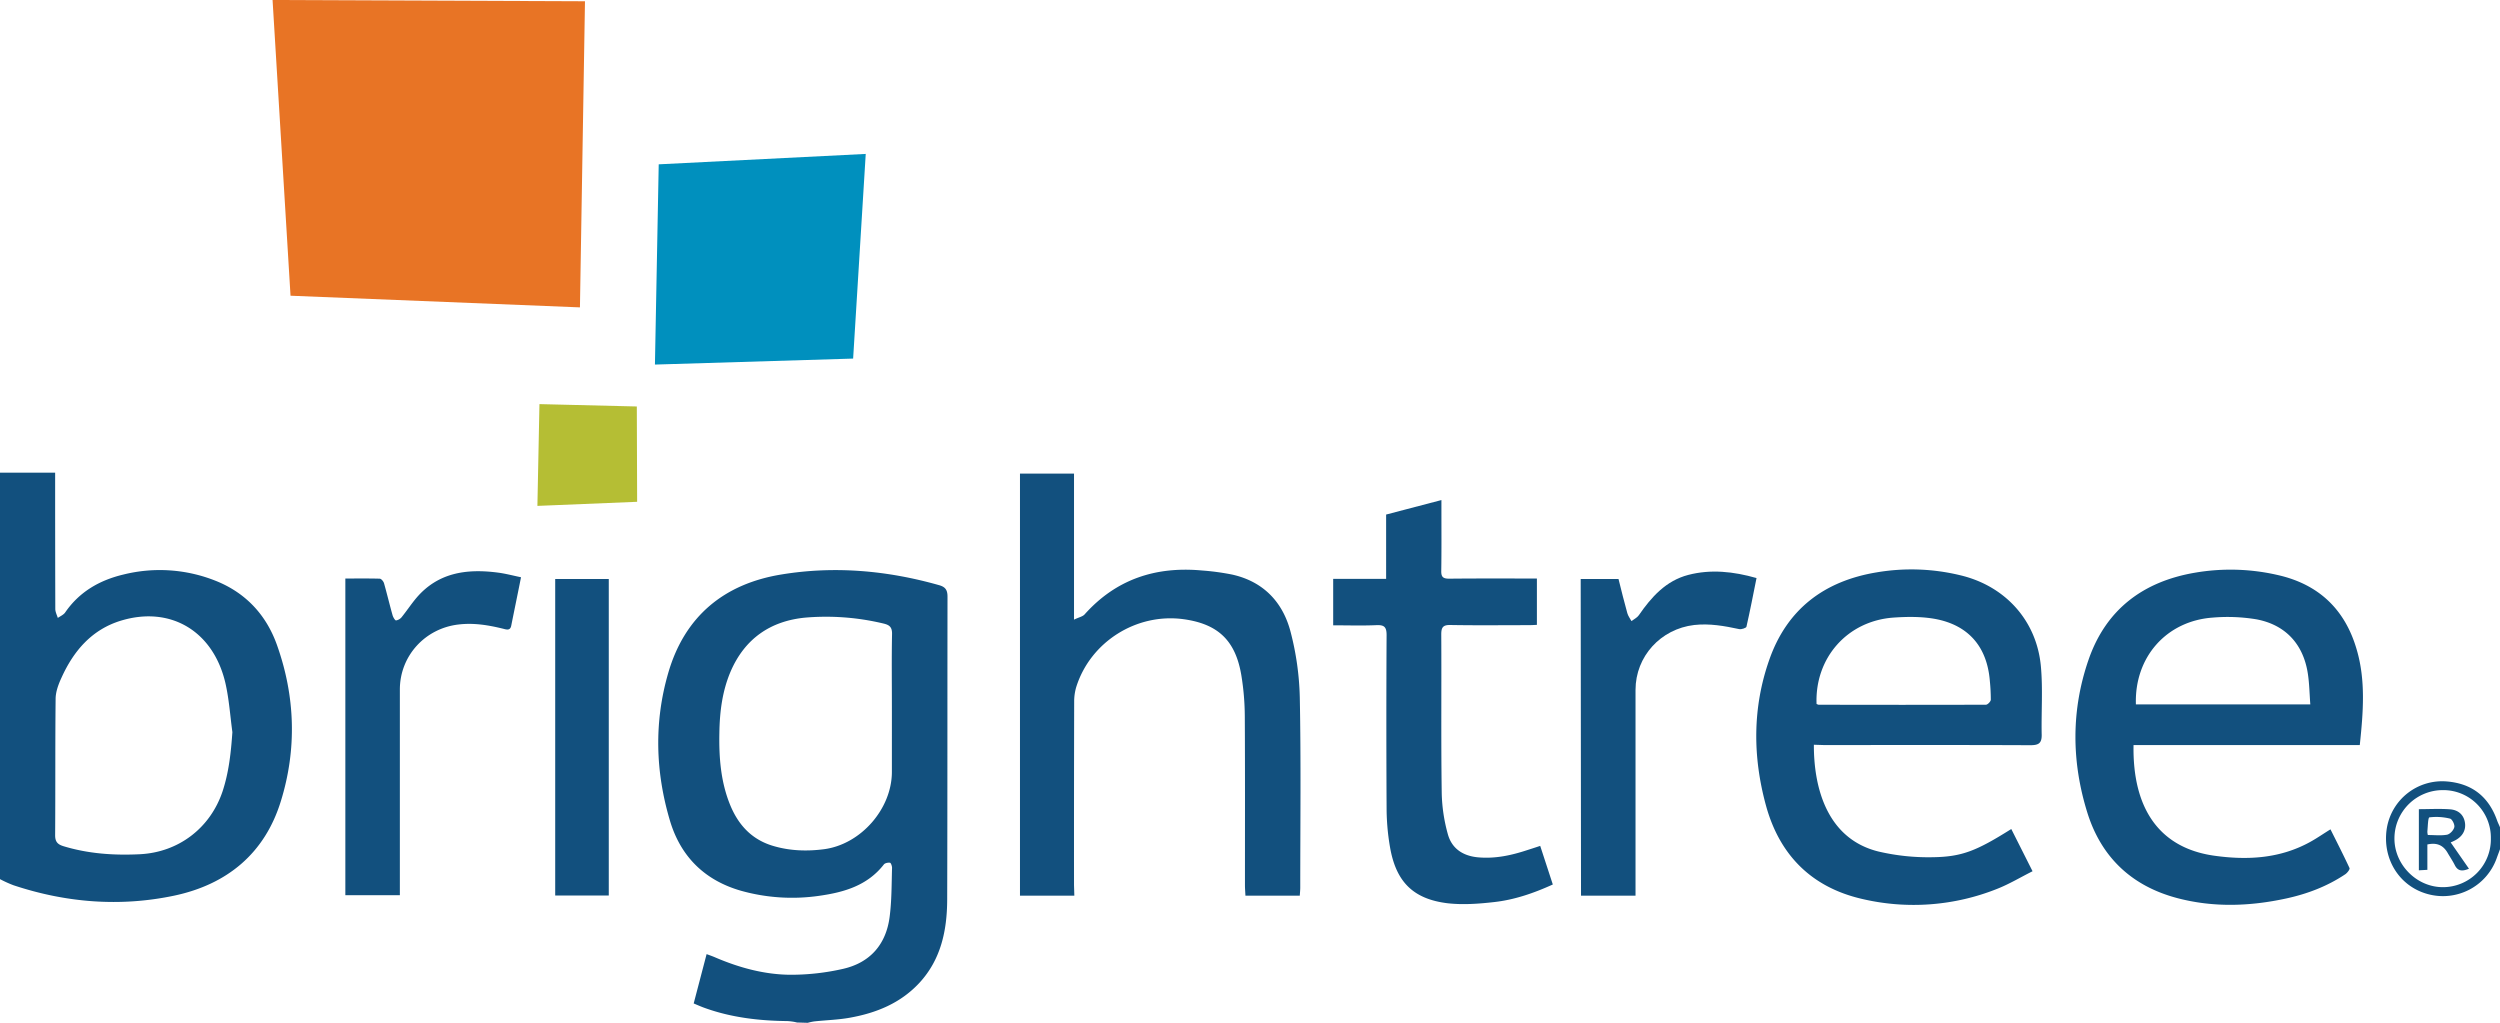 <svg xmlns="http://www.w3.org/2000/svg" width="1586.8" height="649.2" viewBox="0 0 1586.8 649.2"><title>brightree-logo</title><path d="M513.5,657.5a32,32,0,0,0-6.2-.9c-17.7-.2-35.2-2.2-52-8.2-2.3-.8-4.6-1.8-7.4-3l8.2-31.3c2.2.8,3.9,1.4,5.5,2.1,15.4,6.6,31.6,11,48.3,11a148.82,148.82,0,0,0,32.6-3.7c17.4-3.9,27.6-15.6,29.8-33.3,1.3-10.2,1.2-20.6,1.5-30.9,0-1.1-.7-3.1-1.3-3.2-1.2-.2-3.2.2-3.9,1.1-10.5,13.5-25.5,17.7-41.1,19.9a120,120,0,0,1-49.5-3.2c-23.1-6.6-38.4-21.7-45.2-44.6-9.2-31-10.1-62.4-1.1-93.5,10.4-36.1,35.5-56.8,72.1-62.7,33.6-5.5,67-2.5,99.8,6.8,4,1.1,5.4,3,5.4,7.3-.1,64.2,0,128.3-.2,192.5-.1,19.3-3.9,37.8-17.7,52.7-12,12.9-27.4,19.1-44.3,22.1-7.3,1.3-14.9,1.5-22.3,2.3a31.48,31.48,0,0,0-4.2.9l-6.8-.2Zm60.2-201c0-15.2-.2-30.3.1-45.5.1-4.3-1.5-5.8-5.3-6.7a156.19,156.19,0,0,0-49.6-3.8c-22.3,2.1-38.6,13.4-47.6,34.3-5.3,12.5-6.9,25.6-7.1,39-.3,15.7.9,31.3,7,46,5.3,12.7,13.9,21.8,27.4,25.7,10.6,3.1,21.3,3.4,32.1,2,23.3-3.1,43-25.6,43-49.1V456.5Z" transform="translate(-7.6 -8.5)" fill="#12507e"/><path d="M7.6,308.5h35V315q0,39.9.1,80c0,1.9,1,3.8,1.6,5.7,1.6-1.1,3.7-2,4.7-3.5,9-13.1,21.8-20.4,36.8-24a95.51,95.51,0,0,1,58.8,4c19,7.6,32,21.6,38.8,40.7,11.6,32.6,12.7,66,2.5,99-10.2,33.3-34.2,53-67.8,60.1-34.3,7.2-68.5,4.5-101.9-6.6a73.36,73.36,0,0,1-8.6-3.9ZM155.1,473.2c-1.4-10.3-2.1-20.9-4.4-31-7.6-33-34.7-49.3-66.2-39.8C66,408,54.4,421.5,46.7,438.5c-2,4.3-3.8,9.1-3.8,13.7-.3,28.8-.1,57.6-.3,86.5,0,4.2,1.7,5.8,5.3,6.9,15.8,4.8,32,5.9,48.4,5.1,24.6-1.2,44.8-16.6,52.6-40C152.9,498.5,154.2,486.1,155.1,473.2Z" transform="translate(-7.6 -8.5)" fill="#12507e"/><path d="M1594.4,547.5c-.7,2-1.5,4-2.2,6a36.21,36.21,0,0,1-43.6,22.5c-18.2-4.9-29.2-22.6-26-42a35.6,35.6,0,0,1,38-29.5c15.9,1.3,26.5,9.5,31.9,24.6.5,1.5,1.3,3,1.9,4.5v13.9Zm-5.8-6.9a30.18,30.18,0,0,0-29.8-30.6h-.4a30.71,30.71,0,0,0-31,30.4v.2c-.1,16.7,14.1,31,30.7,31a30.42,30.42,0,0,0,30.5-31Z" transform="translate(-7.6 -8.5)" fill="#12507e"/><path d="M689.5,577H655V309.1h34.3v92.7c3.1-1.5,5.4-1.9,6.7-3.3,20-22.4,45.2-30.6,74.5-27.9a152.83,152.83,0,0,1,19.2,2.6c19.8,4.4,32.2,17.5,37.1,36.5a180.41,180.41,0,0,1,5.8,41.3c.8,40.3.3,80.6.3,120.9,0,1.6-.2,3.3-.3,5.1H798.1c-.1-2.3-.3-4.5-.3-6.6,0-35.7.1-71.3-.1-107a165.69,165.69,0,0,0-2.2-26.3c-3.7-22.1-14.8-32.6-36.8-35.6-29.8-4-59,14.4-68,43.1a32.64,32.64,0,0,0-1.3,9.3q-.15,58.2-.1,116.5l.2,6.6Z" transform="translate(-7.6 -8.5)" fill="#12507e"/><path d="M1158.9,481.2c-.1,28.1,8.8,59.9,41.1,67.8a138.9,138.9,0,0,0,34,3.6c19-.2,28.2-4.1,50.2-17.9l13.5,26.8c-7.6,3.8-14.7,8.1-22.3,11.1a142.89,142.89,0,0,1-86.2,6.4c-31.8-7.4-52.1-27.8-60.7-59.2-8.5-31.1-8.6-62.3,2.2-92.8,11.3-32,34.9-49.7,68-55.2a131.5,131.5,0,0,1,53,1.8c28.5,6.7,48.7,28.7,51.3,58,1.3,14.3.2,28.9.5,43.3.1,5.7-2.3,6.6-7.4,6.6-43.6-.2-87.3-.1-130.9-.1l-6.3-.2Zm1.7-25.9a6.12,6.12,0,0,0,1.2.5c35.4.1,70.9.1,106.3,0,1.1,0,3-2,3.1-3.1a117.06,117.06,0,0,0-.6-11.9c-1.7-21.7-13.5-35.6-35-39.5-8.5-1.5-17.5-1.4-26.2-.8-29.2,2.1-49.9,25.5-48.8,54.8Z" transform="translate(-7.6 -8.5)" fill="#12507e"/><path d="M1505.4,481.4H1361.8c-.7,40.1,16.2,65.2,51,70.2,21.2,3,41.9,1.9,61.1-8.7,4.2-2.3,8.2-5.1,12.9-8,4,8,8.2,16.2,12.1,24.6.3.8-1.4,3-2.7,3.9-11.5,7.7-24.2,12.5-37.6,15.4-23.1,5-46.2,5.8-69.2-.3-28.6-7.6-47.9-25.7-56.8-53.8-10.2-32.5-10.5-65.3.7-97.6,11.1-31.9,34.7-49.5,67.5-55.1a133.17,133.17,0,0,1,52.6,1.5c26.1,5.9,42.8,22,50.1,47.5C1509.2,440.5,1507.6,460.7,1505.4,481.4Zm-142.1-25.8H1474c-.5-6.7-.6-13-1.5-19.1-2.7-18.8-14-31.4-32.7-34.9a111.89,111.89,0,0,0-27.7-1.1C1382.6,402.6,1362.3,425.7,1363.3,455.6Z" transform="translate(-7.6 -8.5)" fill="#12507e"/><path d="M983.1,375.7v29.4c-1.8.1-3.6.2-5.4.2-16.5,0-33,.2-49.5-.1-4.8-.1-5.8,1.6-5.8,6,.2,33.6-.2,67.3.3,101a104.85,104.85,0,0,0,3.8,25.5c2.5,9.5,9.8,14.2,19.6,15,10.7.9,20.8-1.3,30.8-4.6,2.5-.8,5-1.6,8.3-2.7l8,24.5c-12.1,5.5-24.5,9.8-37.6,11.2-9.7,1.1-19.7,1.8-29.3.7-21.9-2.7-32.8-13.8-36.5-36a147.39,147.39,0,0,1-2.1-24.8q-.3-54.75,0-109.4c0-5.3-1.6-6.5-6.5-6.3-9,.4-18,.1-27.4.1V375.9h33.6V335.1l35.1-9.2v5.8c0,13,.1,26-.1,39-.1,3.9,1,5.1,5,5.1C945.8,375.6,964.1,375.7,983.1,375.7Z" transform="translate(-7.6 -8.5)" fill="#12507e"/><path d="M1010.9,376h24c1.8,7.3,3.6,14.5,5.6,21.7.5,1.8,1.7,3.3,2.6,5,1.6-1.2,3.6-2.1,4.7-3.7,8-11.6,17.2-21.9,31.4-25.6s28.6-2.2,43.3,2c-2.1,10.5-4.1,20.8-6.4,30.9-.2.8-3.2,1.8-4.6,1.5-9.4-2-18.8-3.7-28.6-2.6-21.2,2.5-37.2,19.9-37.2,41.2V577h-34.6l-.2-201Z" transform="translate(-7.6 -8.5)" fill="#12507e"/><path d="M226.9,375.7c7.5,0,14.6-.1,21.7.1,1,0,2.5,1.8,2.8,3.1,1.9,6.7,3.5,13.5,5.4,20.2.4,1.3,1.6,3.3,2.2,3.2a6,6,0,0,0,3.8-2.4c3.1-3.9,5.9-8.1,9.1-11.9,13.7-16.1,31.8-18.6,51.4-16.1,4.9.6,9.7,1.9,15,3-2.1,10.6-4.2,20.7-6.2,30.7-.6,3.2-2.8,2.6-5,2-9.4-2.3-18.7-3.9-28.6-2.7-21.1,2.5-37.1,19.9-37.1,41.3V576.7H226.8v-201Z" transform="translate(-7.6 -8.5)" fill="#12507e"/><path d="M360,376h34V576.9H360Z" transform="translate(-7.6 -8.5)" fill="#12507e"/><path d="M1548.3,544.5v16.1l-5.4.3V522.1c6.7,0,13.3-.4,19.9.1,5.7.5,8.8,4,9.4,8.8s-1.9,8.9-7.1,11.3l-2,.9,11.6,16.7c-4.1,1.7-7,1.7-9-2.3-1.4-2.8-3.2-5.4-4.8-8.2C1558.1,544.9,1554.2,543.2,1548.3,544.5Zm.3-6c4.3,0,8.4.5,12.2-.2,1.9-.4,4.2-2.9,4.6-4.8.4-1.6-1.4-5.1-2.7-5.4a36.12,36.12,0,0,0-13.1-.8c-.9.1-1,5.8-1.3,8.9a8.52,8.52,0,0,0,.3,2.3Z" transform="translate(-7.6 -8.5)" fill="#12507e"/><polygon points="368.1 195.1 184.4 187.7 173 0 371.3 0.8 368.1 195.1" fill="#e87425"/><polygon points="549.5 97.7 418.1 104.3 415.7 231.4 541.5 227.6 549.5 97.7" fill="#0090be"/><polygon points="404.4 318.5 341.1 321.1 342.4 256.5 404.2 258 404.4 318.5" fill="#b5be34"/></svg>